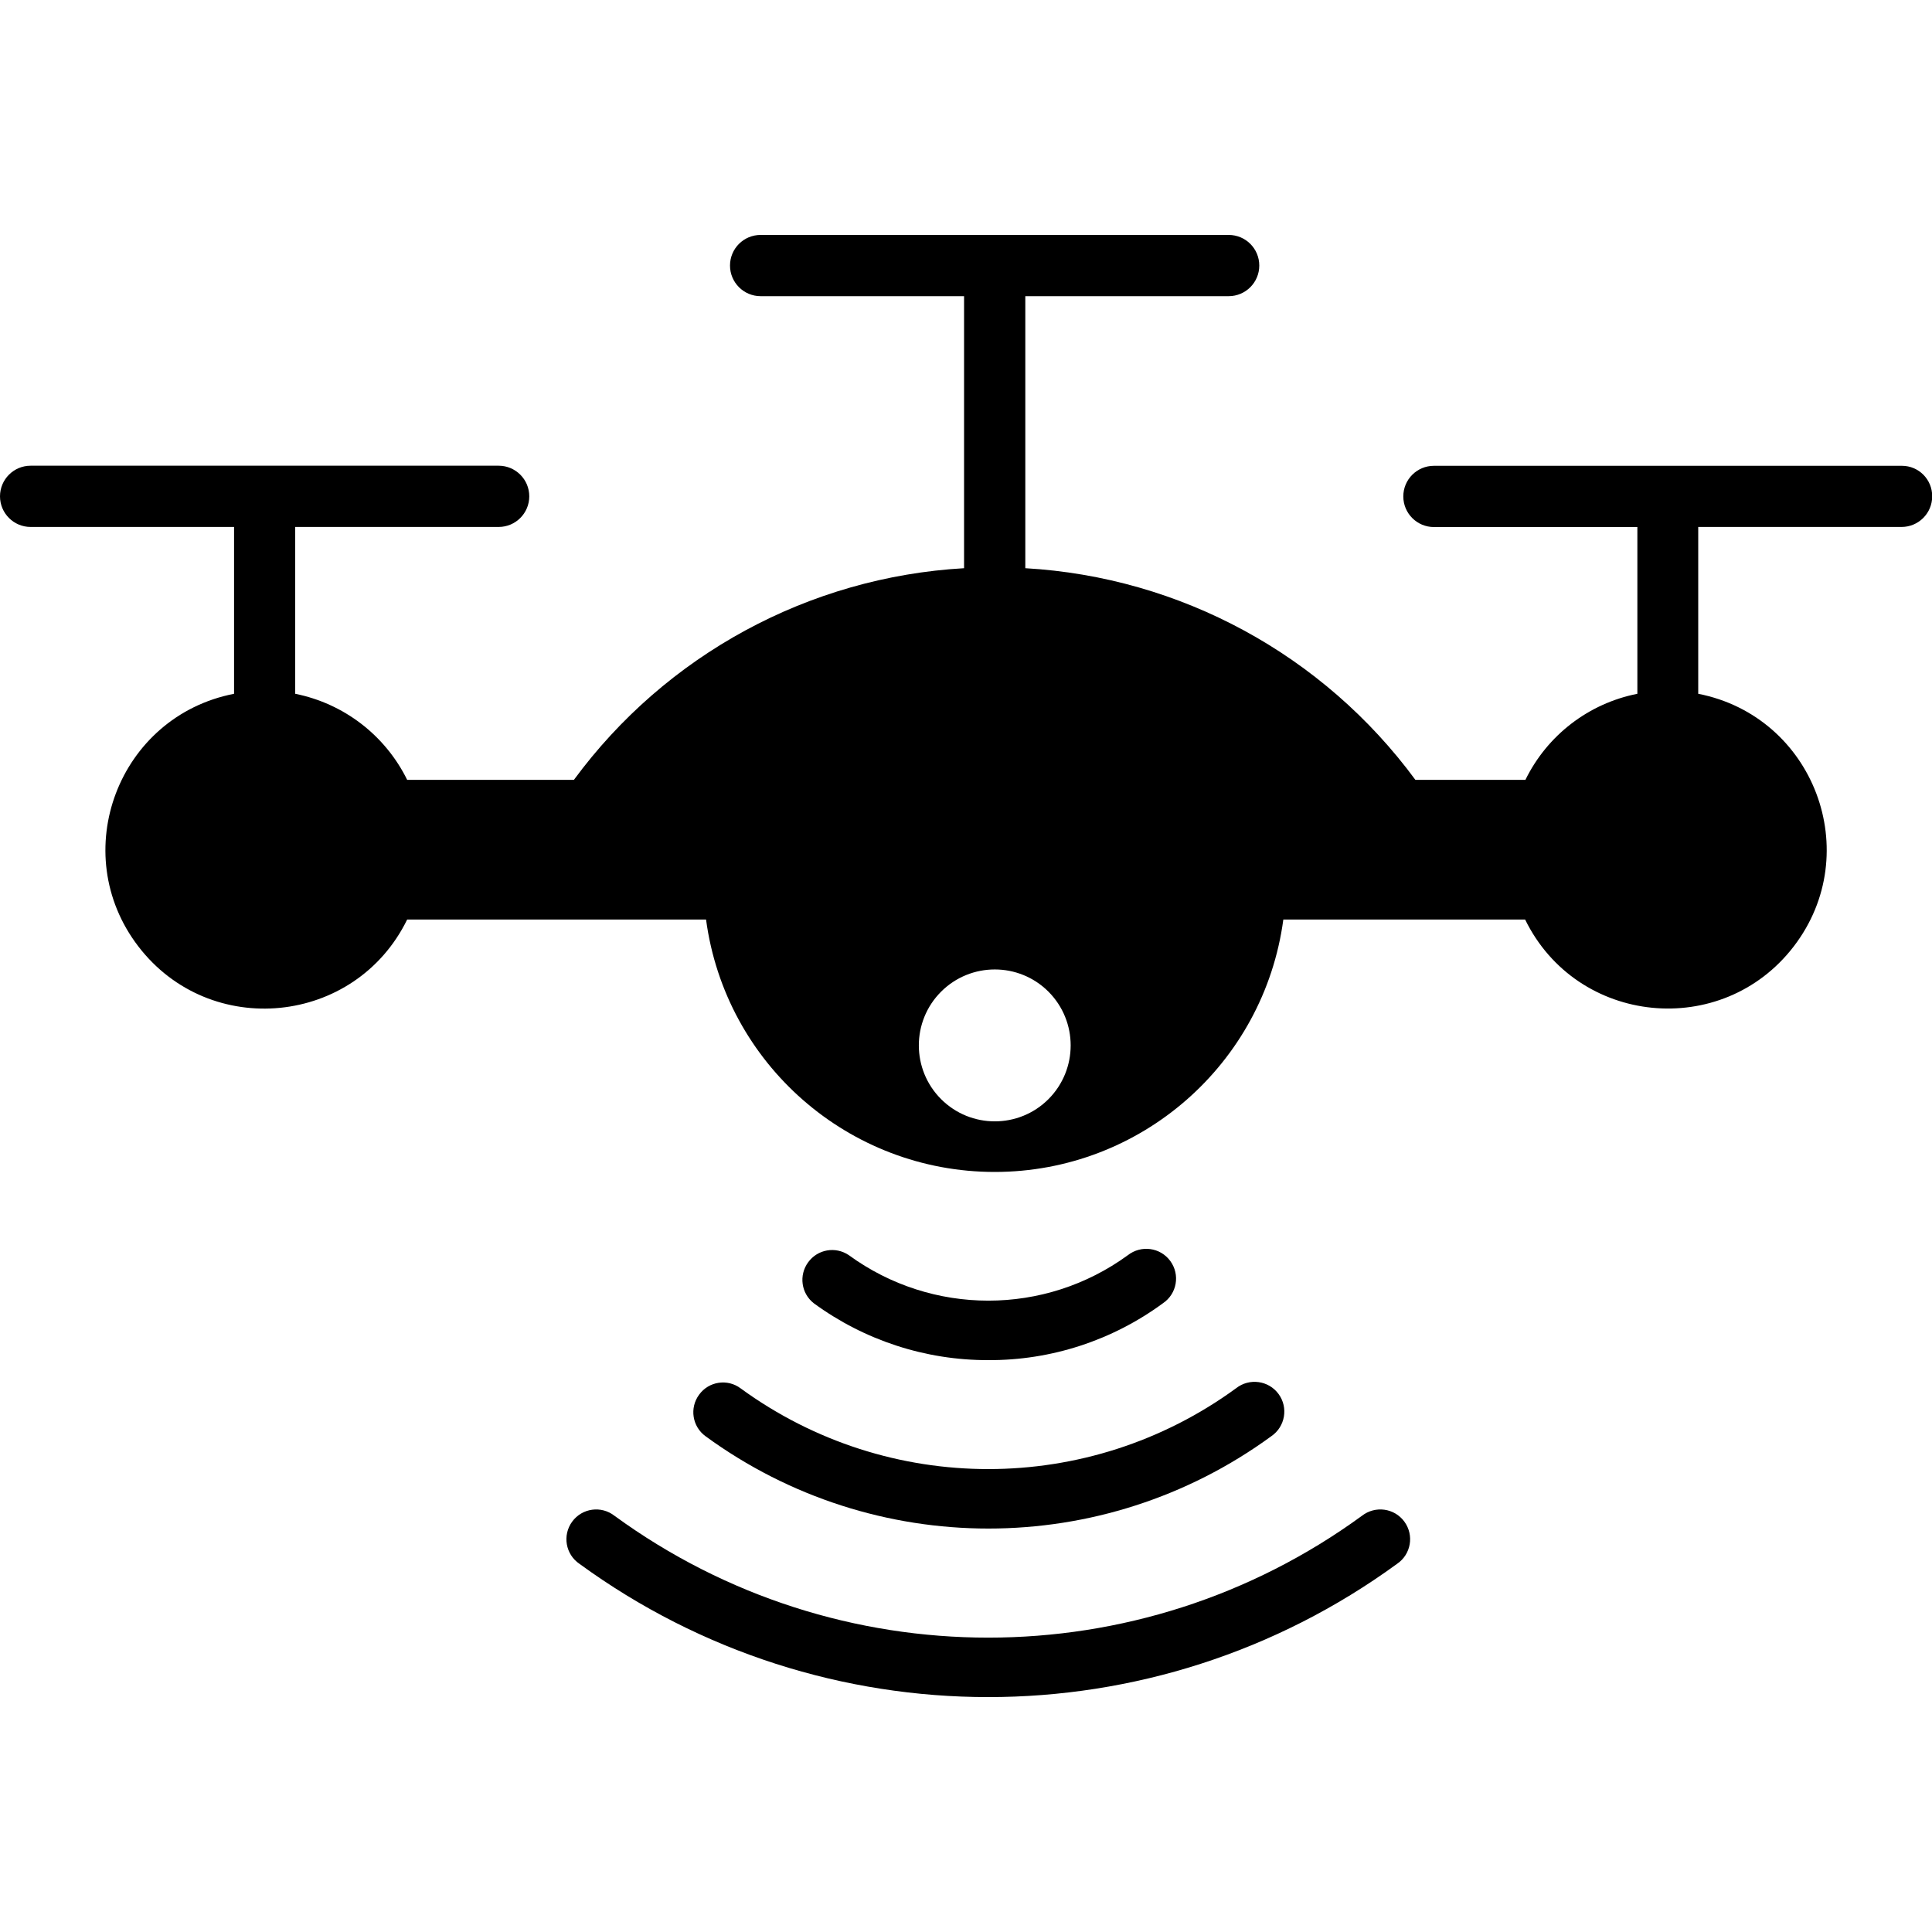 <svg xmlns="http://www.w3.org/2000/svg" xmlns:xlink="http://www.w3.org/1999/xlink"
  version="1.1" width="20" height="20" viewBox="0 0 20 20">
  <defs>
    <clipPath id="master_svg0_18_8004">
      <rect x="0" y="0" width="20" height="20" rx="0" />
    </clipPath>
    <clipPath id="master_svg1_18_8006">
      <rect x="0" y="0" width="20" height="20" rx="0" />
    </clipPath>
  </defs>
  <g clip-path="url(#master_svg0_18_8004)">
    <g clip-path="url(#master_svg1_18_8006)">
      <g>
        <path
          d="M19.689,4.822L14.844,4.822C14.669,4.822,14.527,4.963,14.527,5.139C14.527,5.314,14.669,5.456,14.844,5.456L16.95,5.456L16.95,7.182C16.445,7.282,16.017,7.611,15.791,8.073L14.652,8.073C13.699,6.778,12.219,5.974,10.614,5.882L10.614,3.066L12.719,3.066C12.894,3.066,13.036,2.924,13.036,2.749C13.036,2.573,12.894,2.432,12.719,2.432L7.874,2.432C7.699,2.432,7.557,2.573,7.557,2.749C7.557,2.924,7.699,3.066,7.874,3.066L9.98,3.066L9.98,5.882C8.374,5.974,6.894,6.778,5.941,8.073L4.215,8.073C3.988,7.612,3.56,7.283,3.056,7.182L3.056,5.455L5.162,5.455C5.337,5.455,5.479,5.313,5.479,5.138C5.479,4.963,5.337,4.821,5.162,4.821L0.317,4.821C0.142,4.821,0,4.963,0,5.138C0,5.313,0.142,5.455,0.317,5.455L2.423,5.455L2.423,7.182C1.224,7.416,0.689,8.828,1.432,9.797C2.175,10.766,3.678,10.616,4.215,9.519L7.309,9.519C7.51,11.015,8.787,12.132,10.297,12.132C11.807,12.132,13.084,11.015,13.285,9.519L15.788,9.519C16.324,10.615,17.826,10.765,18.569,9.797C19.312,8.828,18.778,7.417,17.58,7.182L17.58,5.455L19.685,5.455C19.86,5.455,20.002,5.313,20.002,5.138C20.003,4.964,19.863,4.822,19.689,4.822ZM10.854,11.378C10.547,11.685,10.049,11.685,9.742,11.378C9.435,11.071,9.435,10.573,9.742,10.266C10.049,9.959,10.547,9.959,10.854,10.266C11.16,10.574,11.16,11.07,10.854,11.378L10.854,11.378ZM14.098,15.692C11.793,17.373,8.667,17.373,6.362,15.692C6.225,15.584,6.026,15.611,5.923,15.752C5.82,15.893,5.854,16.091,5.999,16.189C8.52,18.028,11.941,18.028,14.462,16.189C14.607,16.091,14.641,15.893,14.538,15.752C14.435,15.611,14.236,15.584,14.098,15.692L14.098,15.692Z"
          fill-opacity="1" />
      </g>
      <g>
        <path
          d="M7.237,14.438C7.136,14.575,7.166,14.768,7.304,14.868C9.048,16.142,11.416,16.142,13.16,14.868C13.304,14.77,13.339,14.572,13.236,14.431C13.133,14.29,12.933,14.263,12.796,14.371C11.269,15.486,9.196,15.487,7.668,14.373C7.532,14.27,7.337,14.299,7.237,14.438ZM10.232,14.08C10.882,14.083,11.515,13.876,12.039,13.491C12.184,13.393,12.218,13.195,12.115,13.054C12.012,12.913,11.813,12.886,11.675,12.994C10.815,13.621,9.648,13.621,8.788,12.994C8.65,12.9,8.464,12.932,8.366,13.067C8.268,13.201,8.293,13.388,8.424,13.491C8.948,13.875,9.582,14.082,10.232,14.08Z"
          fill-opacity="1" />
      </g>
    </g>
  </g>
</svg>
